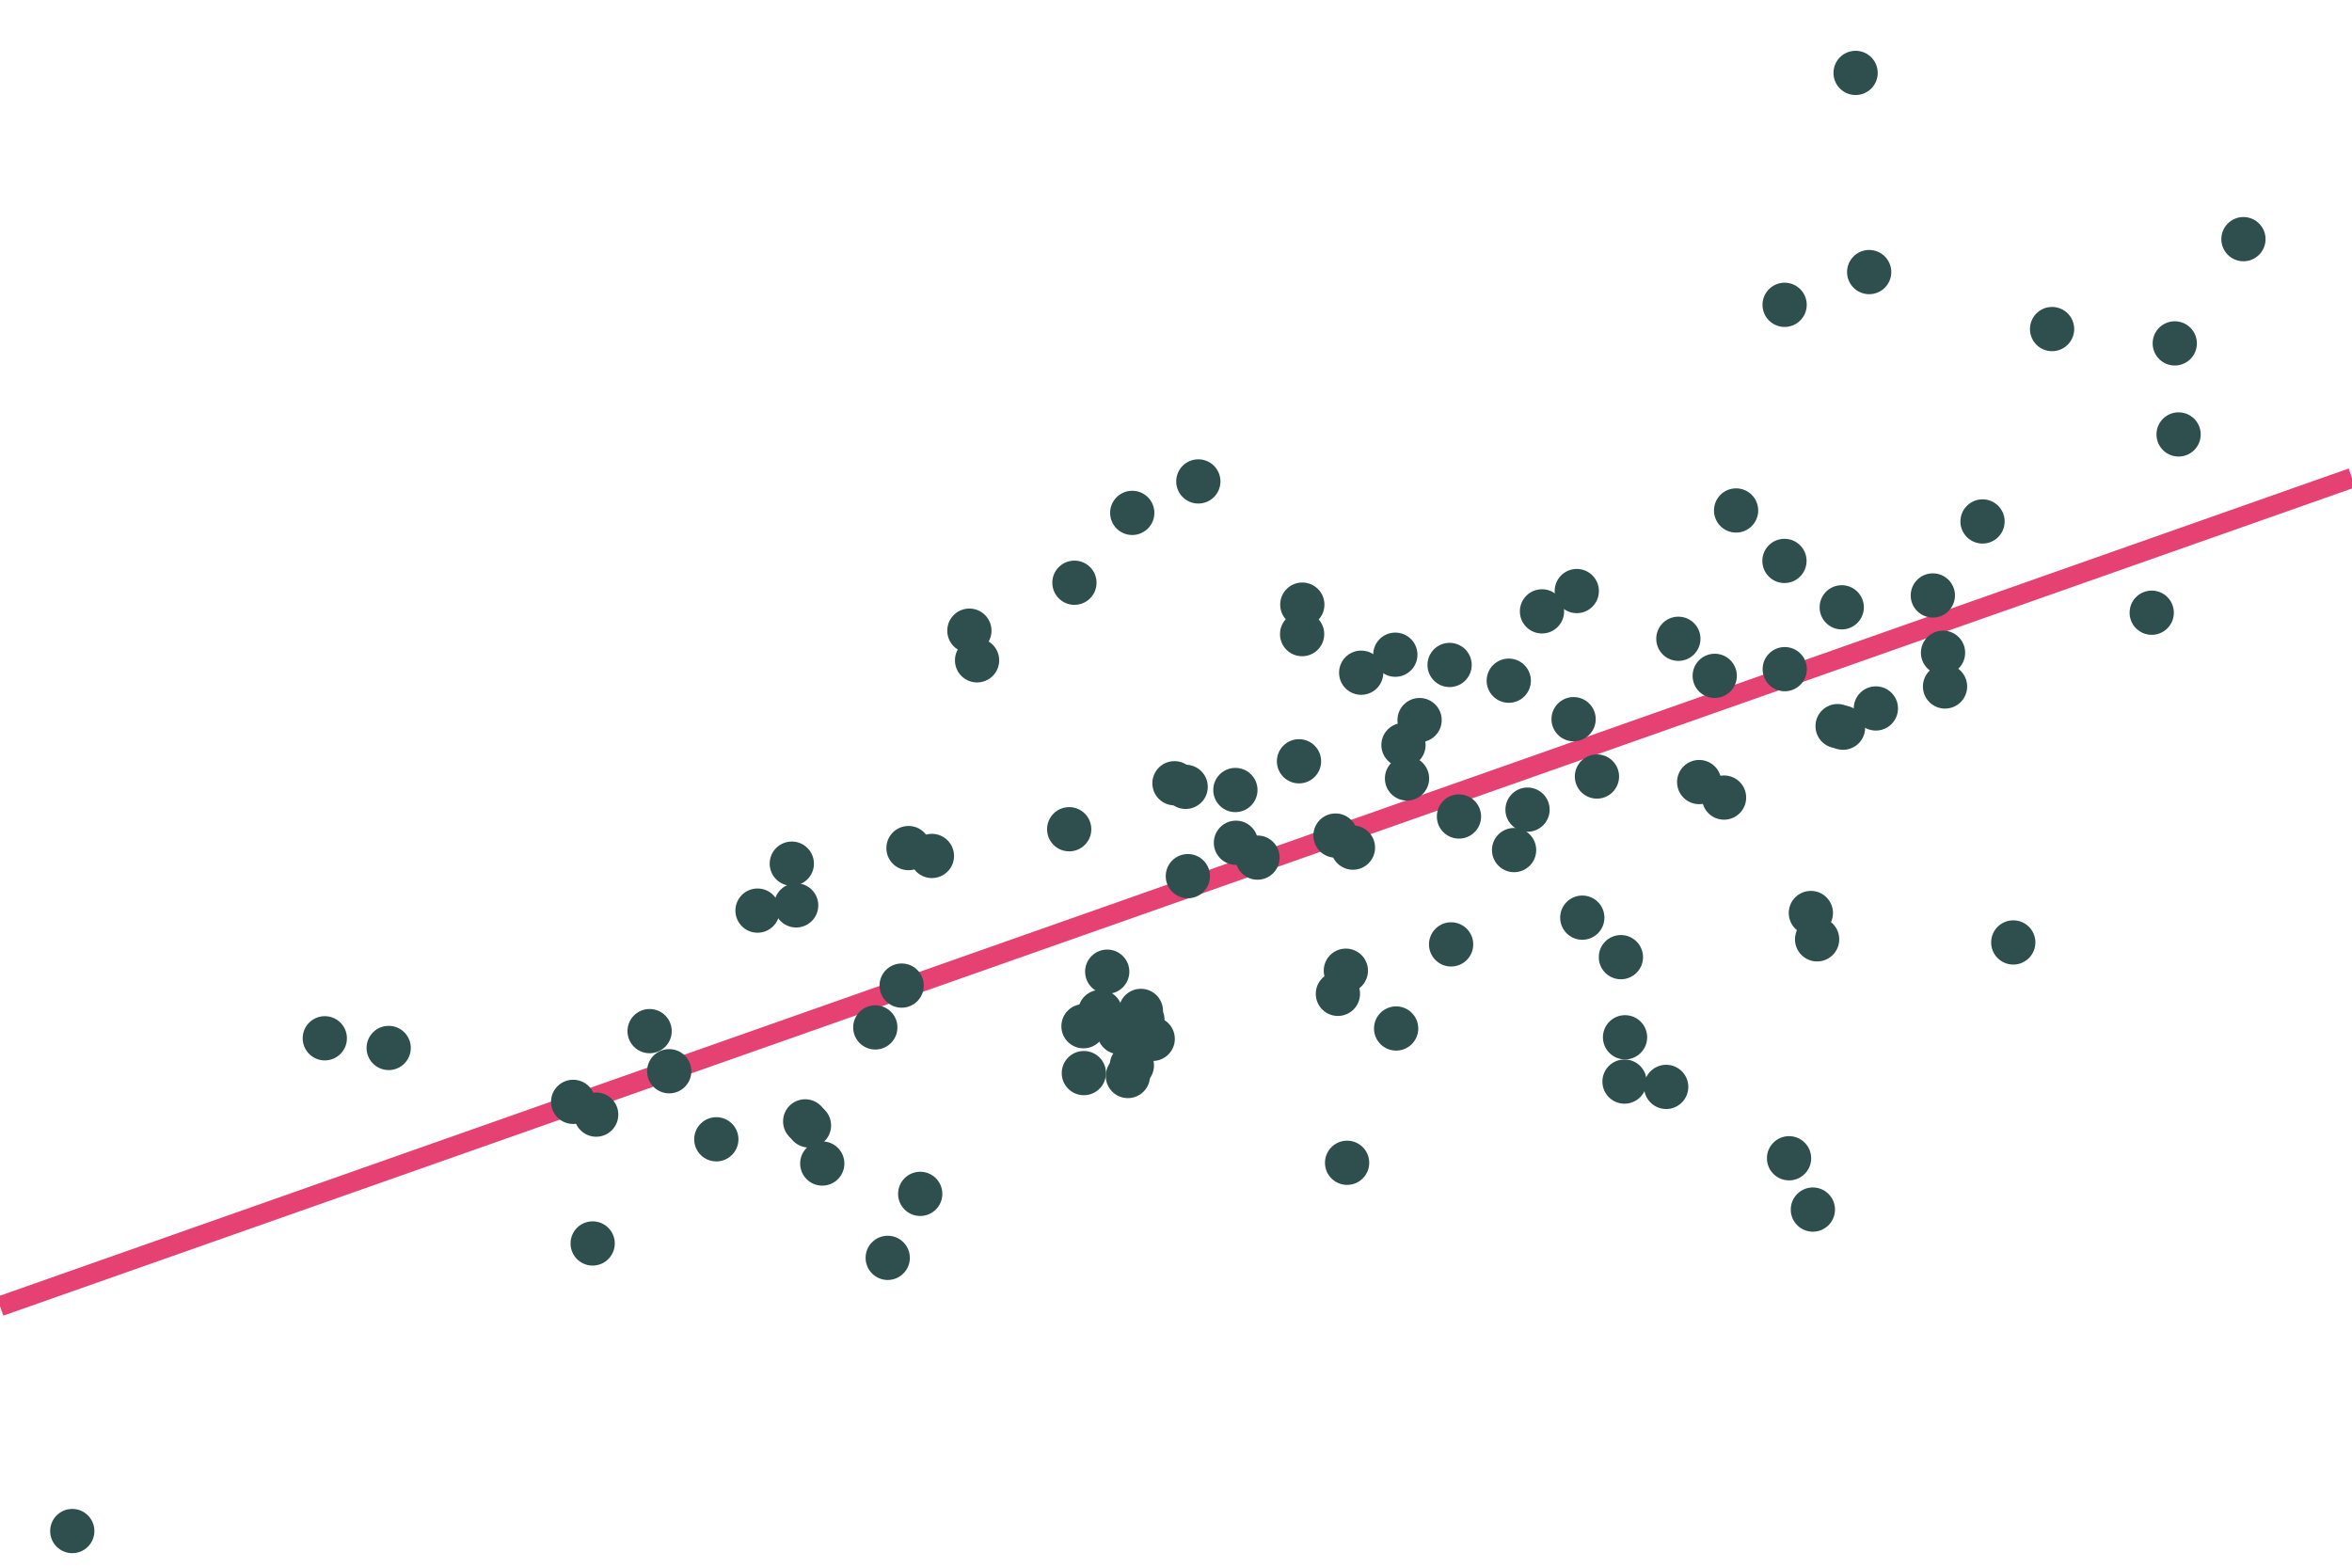 <?xml version="1.0" encoding="UTF-8"?>
<svg xmlns="http://www.w3.org/2000/svg" xmlns:xlink="http://www.w3.org/1999/xlink" width="756pt" height="504pt" viewBox="0 0 756 504" version="1.1">
<g id="surface14">
<rect x="0" y="0" width="756" height="504" style="fill:rgb(100%,100%,100%);fill-opacity:1;stroke:none;"/>
<path style="fill:none;stroke-width:6.402;stroke-linecap:butt;stroke-linejoin:round;stroke:rgb(90.196%,25.49%,45.098%);stroke-opacity:1;stroke-miterlimit:10;" d="M 0 419.949 L 756 153.648 "/>
<path style="fill-rule:nonzero;fill:rgb(18.431%,30.98%,30.98%);fill-opacity:1;stroke-width:0.709;stroke-linecap:round;stroke-linejoin:round;stroke:rgb(18.431%,30.98%,30.98%);stroke-opacity:1;stroke-miterlimit:10;" d="M 607.562 87.469 C 607.562 91.199 604.539 94.227 600.805 94.227 C 597.074 94.227 594.051 91.199 594.051 87.469 C 594.051 83.738 597.074 80.711 600.805 80.711 C 604.539 80.711 607.562 83.738 607.562 87.469 "/>
<path style="fill-rule:nonzero;fill:rgb(18.431%,30.98%,30.98%);fill-opacity:1;stroke-width:0.709;stroke-linecap:round;stroke-linejoin:round;stroke:rgb(18.431%,30.98%,30.98%);stroke-opacity:1;stroke-miterlimit:10;" d="M 609.715 227.762 C 609.715 231.492 606.688 234.52 602.957 234.52 C 599.227 234.52 596.203 231.492 596.203 227.762 C 596.203 224.031 599.227 221.008 602.957 221.008 C 606.688 221.008 609.715 224.031 609.715 227.762 "/>
<path style="fill-rule:nonzero;fill:rgb(18.431%,30.98%,30.98%);fill-opacity:1;stroke-width:0.709;stroke-linecap:round;stroke-linejoin:round;stroke:rgb(18.431%,30.98%,30.98%);stroke-opacity:1;stroke-miterlimit:10;" d="M 197.254 399.762 C 197.254 403.492 194.227 406.52 190.496 406.52 C 186.766 406.52 183.742 403.492 183.742 399.762 C 183.742 396.031 186.766 393.004 190.496 393.004 C 194.227 393.004 197.254 396.031 197.254 399.762 "/>
<path style="fill-rule:nonzero;fill:rgb(18.431%,30.98%,30.98%);fill-opacity:1;stroke-width:0.709;stroke-linecap:round;stroke-linejoin:round;stroke:rgb(18.431%,30.98%,30.98%);stroke-opacity:1;stroke-miterlimit:10;" d="M 425.355 194.383 C 425.355 198.113 422.332 201.141 418.598 201.141 C 414.867 201.141 411.844 198.113 411.844 194.383 C 411.844 190.652 414.867 187.629 418.598 187.629 C 422.332 187.629 425.355 190.652 425.355 194.383 "/>
<path style="fill-rule:nonzero;fill:rgb(18.431%,30.98%,30.98%);fill-opacity:1;stroke-width:0.709;stroke-linecap:round;stroke-linejoin:round;stroke:rgb(18.431%,30.98%,30.98%);stroke-opacity:1;stroke-miterlimit:10;" d="M 366.523 331.809 C 366.523 335.539 363.5 338.566 359.766 338.566 C 356.035 338.566 353.012 335.539 353.012 331.809 C 353.012 328.078 356.035 325.051 359.766 325.051 C 363.5 325.051 366.523 328.078 366.523 331.809 "/>
<path style="fill-rule:nonzero;fill:rgb(18.431%,30.98%,30.98%);fill-opacity:1;stroke-width:0.709;stroke-linecap:round;stroke-linejoin:round;stroke:rgb(18.431%,30.98%,30.98%);stroke-opacity:1;stroke-miterlimit:10;" d="M 404.023 270.941 C 404.023 274.672 400.996 277.699 397.266 277.699 C 393.535 277.699 390.512 274.672 390.512 270.941 C 390.512 267.211 393.535 264.184 397.266 264.184 C 400.996 264.184 404.023 267.211 404.023 270.941 "/>
<path style="fill-rule:nonzero;fill:rgb(18.431%,30.98%,30.98%);fill-opacity:1;stroke-width:0.709;stroke-linecap:round;stroke-linejoin:round;stroke:rgb(18.431%,30.98%,30.98%);stroke-opacity:1;stroke-miterlimit:10;" d="M 491.715 218.84 C 491.715 222.57 488.691 225.594 484.961 225.594 C 481.23 225.594 478.203 222.57 478.203 218.84 C 478.203 215.105 481.23 212.082 484.961 212.082 C 488.691 212.082 491.715 215.105 491.715 218.84 "/>
<path style="fill-rule:nonzero;fill:rgb(18.431%,30.98%,30.98%);fill-opacity:1;stroke-width:0.709;stroke-linecap:round;stroke-linejoin:round;stroke:rgb(18.431%,30.98%,30.98%);stroke-opacity:1;stroke-miterlimit:10;" d="M 527.762 307.719 C 527.762 311.449 524.738 314.473 521.008 314.473 C 517.273 314.473 514.25 311.449 514.25 307.719 C 514.25 303.984 517.273 300.961 521.008 300.961 C 524.738 300.961 527.762 303.984 527.762 307.719 "/>
<path style="fill-rule:nonzero;fill:rgb(18.431%,30.98%,30.98%);fill-opacity:1;stroke-width:0.709;stroke-linecap:round;stroke-linejoin:round;stroke:rgb(18.431%,30.98%,30.98%);stroke-opacity:1;stroke-miterlimit:10;" d="M 472.695 213.777 C 472.695 217.512 469.672 220.535 465.938 220.535 C 462.207 220.535 459.184 217.512 459.184 213.777 C 459.184 210.047 462.207 207.023 465.938 207.023 C 469.672 207.023 472.695 210.047 472.695 213.777 "/>
<path style="fill-rule:nonzero;fill:rgb(18.431%,30.98%,30.98%);fill-opacity:1;stroke-width:0.709;stroke-linecap:round;stroke-linejoin:round;stroke:rgb(18.431%,30.98%,30.98%);stroke-opacity:1;stroke-miterlimit:10;" d="M 355.137 344.992 C 355.137 348.723 352.113 351.75 348.383 351.75 C 344.652 351.75 341.625 348.723 341.625 344.992 C 341.625 341.262 344.652 338.238 348.383 338.238 C 352.113 338.238 355.137 341.262 355.137 344.992 "/>
<path style="fill-rule:nonzero;fill:rgb(18.431%,30.98%,30.98%);fill-opacity:1;stroke-width:0.709;stroke-linecap:round;stroke-linejoin:round;stroke:rgb(18.431%,30.98%,30.98%);stroke-opacity:1;stroke-miterlimit:10;" d="M 644 167.645 C 644 171.375 640.977 174.398 637.246 174.398 C 633.516 174.398 630.488 171.375 630.488 167.645 C 630.488 163.91 633.516 160.887 637.246 160.887 C 640.977 160.887 644 163.91 644 167.645 "/>
<path style="fill-rule:nonzero;fill:rgb(18.431%,30.98%,30.98%);fill-opacity:1;stroke-width:0.709;stroke-linecap:round;stroke-linejoin:round;stroke:rgb(18.431%,30.98%,30.98%);stroke-opacity:1;stroke-miterlimit:10;" d="M 631.945 220.703 C 631.945 224.434 628.922 227.457 625.191 227.457 C 621.457 227.457 618.434 224.434 618.434 220.703 C 618.434 216.969 621.457 213.945 625.191 213.945 C 628.922 213.945 631.945 216.969 631.945 220.703 "/>
<path style="fill-rule:nonzero;fill:rgb(18.431%,30.98%,30.98%);fill-opacity:1;stroke-width:0.709;stroke-linecap:round;stroke-linejoin:round;stroke:rgb(18.431%,30.98%,30.98%);stroke-opacity:1;stroke-miterlimit:10;" d="M 410.949 275.711 C 410.949 279.445 407.922 282.469 404.191 282.469 C 400.461 282.469 397.434 279.445 397.434 275.711 C 397.434 271.98 400.461 268.957 404.191 268.957 C 407.922 268.957 410.949 271.98 410.949 275.711 "/>
<path style="fill-rule:nonzero;fill:rgb(18.431%,30.98%,30.98%);fill-opacity:1;stroke-width:0.709;stroke-linecap:round;stroke-linejoin:round;stroke:rgb(18.431%,30.98%,30.98%);stroke-opacity:1;stroke-miterlimit:10;" d="M 727.863 76.883 C 727.863 80.613 724.836 83.641 721.105 83.641 C 717.375 83.641 714.352 80.613 714.352 76.883 C 714.352 73.152 717.375 70.129 721.105 70.129 C 724.836 70.129 727.863 73.152 727.863 76.883 "/>
<path style="fill-rule:nonzero;fill:rgb(18.431%,30.98%,30.98%);fill-opacity:1;stroke-width:0.709;stroke-linecap:round;stroke-linejoin:round;stroke:rgb(18.431%,30.98%,30.98%);stroke-opacity:1;stroke-miterlimit:10;" d="M 111.156 333.801 C 111.156 337.535 108.133 340.559 104.398 340.559 C 100.668 340.559 97.645 337.535 97.645 333.801 C 97.645 330.07 100.668 327.047 104.398 327.047 C 108.133 327.047 111.156 330.07 111.156 333.801 "/>
<path style="fill-rule:nonzero;fill:rgb(18.431%,30.98%,30.98%);fill-opacity:1;stroke-width:0.709;stroke-linecap:round;stroke-linejoin:round;stroke:rgb(18.431%,30.98%,30.98%);stroke-opacity:1;stroke-miterlimit:10;" d="M 520.059 249.645 C 520.059 253.375 517.035 256.398 513.305 256.398 C 509.57 256.398 506.547 253.375 506.547 249.645 C 506.547 245.914 509.57 242.887 513.305 242.887 C 517.035 242.887 520.059 245.914 520.059 249.645 "/>
<path style="fill-rule:nonzero;fill:rgb(18.431%,30.98%,30.98%);fill-opacity:1;stroke-width:0.709;stroke-linecap:round;stroke-linejoin:round;stroke:rgb(18.431%,30.98%,30.98%);stroke-opacity:1;stroke-miterlimit:10;" d="M 455.254 210.484 C 455.254 214.215 452.227 217.238 448.496 217.238 C 444.766 217.238 441.742 214.215 441.742 210.484 C 441.742 206.75 444.766 203.727 448.496 203.727 C 452.227 203.727 455.254 206.75 455.254 210.484 "/>
<path style="fill-rule:nonzero;fill:rgb(18.431%,30.98%,30.98%);fill-opacity:1;stroke-width:0.709;stroke-linecap:round;stroke-linejoin:round;stroke:rgb(18.431%,30.98%,30.98%);stroke-opacity:1;stroke-miterlimit:10;" d="M 262.668 291.074 C 262.668 294.805 259.641 297.828 255.91 297.828 C 252.18 297.828 249.156 294.805 249.156 291.074 C 249.156 287.34 252.18 284.316 255.91 284.316 C 259.641 284.316 262.668 287.34 262.668 291.074 "/>
<path style="fill-rule:nonzero;fill:rgb(18.431%,30.98%,30.98%);fill-opacity:1;stroke-width:0.709;stroke-linecap:round;stroke-linejoin:round;stroke:rgb(18.431%,30.98%,30.98%);stroke-opacity:1;stroke-miterlimit:10;" d="M 599.156 233.949 C 599.156 237.68 596.133 240.703 592.398 240.703 C 588.668 240.703 585.645 237.68 585.645 233.949 C 585.645 230.219 588.668 227.191 592.398 227.191 C 596.133 227.191 599.156 230.219 599.156 233.949 "/>
<path style="fill-rule:nonzero;fill:rgb(18.431%,30.98%,30.98%);fill-opacity:1;stroke-width:0.709;stroke-linecap:round;stroke-linejoin:round;stroke:rgb(18.431%,30.98%,30.98%);stroke-opacity:1;stroke-miterlimit:10;" d="M 266.785 361.824 C 266.785 365.559 263.762 368.582 260.031 368.582 C 256.301 368.582 253.273 365.559 253.273 361.824 C 253.273 358.094 256.301 355.07 260.031 355.07 C 263.762 355.07 266.785 358.094 266.785 361.824 "/>
<path style="fill-rule:nonzero;fill:rgb(18.431%,30.98%,30.98%);fill-opacity:1;stroke-width:0.709;stroke-linecap:round;stroke-linejoin:round;stroke:rgb(18.431%,30.98%,30.98%);stroke-opacity:1;stroke-miterlimit:10;" d="M 387.863 252.969 C 387.863 256.699 384.836 259.723 381.105 259.723 C 377.375 259.723 374.352 256.699 374.352 252.969 C 374.352 249.234 377.375 246.211 381.105 246.211 C 384.836 246.211 387.863 249.234 387.863 252.969 "/>
<path style="fill-rule:nonzero;fill:rgb(18.431%,30.98%,30.98%);fill-opacity:1;stroke-width:0.709;stroke-linecap:round;stroke-linejoin:round;stroke:rgb(18.431%,30.98%,30.98%);stroke-opacity:1;stroke-miterlimit:10;" d="M 705.789 110.398 C 705.789 114.129 702.766 117.152 699.035 117.152 C 695.301 117.152 692.277 114.129 692.277 110.398 C 692.277 106.664 695.301 103.641 699.035 103.641 C 702.766 103.641 705.789 106.664 705.789 110.398 "/>
<path style="fill-rule:nonzero;fill:rgb(18.431%,30.98%,30.98%);fill-opacity:1;stroke-width:0.709;stroke-linecap:round;stroke-linejoin:round;stroke:rgb(18.431%,30.98%,30.98%);stroke-opacity:1;stroke-miterlimit:10;" d="M 237.004 366.277 C 237.004 370.008 233.977 373.031 230.246 373.031 C 226.516 373.031 223.488 370.008 223.488 366.277 C 223.488 362.543 226.516 359.52 230.246 359.52 C 233.977 359.52 237.004 362.543 237.004 366.277 "/>
<path style="fill-rule:nonzero;fill:rgb(18.431%,30.98%,30.98%);fill-opacity:1;stroke-width:0.709;stroke-linecap:round;stroke-linejoin:round;stroke:rgb(18.431%,30.98%,30.98%);stroke-opacity:1;stroke-miterlimit:10;" d="M 131.691 336.914 C 131.691 340.645 128.664 343.668 124.934 343.668 C 121.203 343.668 118.176 340.645 118.176 336.914 C 118.176 333.18 121.203 330.156 124.934 330.156 C 128.664 330.156 131.691 333.18 131.691 336.914 "/>
<path style="fill-rule:nonzero;fill:rgb(18.431%,30.98%,30.98%);fill-opacity:1;stroke-width:0.709;stroke-linecap:round;stroke-linejoin:round;stroke:rgb(18.431%,30.98%,30.98%);stroke-opacity:1;stroke-miterlimit:10;" d="M 560.914 256.414 C 560.914 260.145 557.891 263.172 554.16 263.172 C 550.426 263.172 547.402 260.145 547.402 256.414 C 547.402 252.684 550.426 249.656 554.16 249.656 C 557.891 249.656 560.914 252.684 560.914 256.414 "/>
<path style="fill-rule:nonzero;fill:rgb(18.431%,30.98%,30.98%);fill-opacity:1;stroke-width:0.709;stroke-linecap:round;stroke-linejoin:round;stroke:rgb(18.431%,30.98%,30.98%);stroke-opacity:1;stroke-miterlimit:10;" d="M 588.82 293.527 C 588.82 297.258 585.797 300.285 582.066 300.285 C 578.336 300.285 575.309 297.258 575.309 293.527 C 575.309 289.797 578.336 286.77 582.066 286.77 C 585.797 286.77 588.82 289.797 588.82 293.527 "/>
<path style="fill-rule:nonzero;fill:rgb(18.431%,30.98%,30.98%);fill-opacity:1;stroke-width:0.709;stroke-linecap:round;stroke-linejoin:round;stroke:rgb(18.431%,30.98%,30.98%);stroke-opacity:1;stroke-miterlimit:10;" d="M 215.559 331.496 C 215.559 335.227 212.535 338.254 208.805 338.254 C 205.07 338.254 202.047 335.227 202.047 331.496 C 202.047 327.766 205.07 324.742 208.805 324.742 C 212.535 324.742 215.559 327.766 215.559 331.496 "/>
<path style="fill-rule:nonzero;fill:rgb(18.431%,30.98%,30.98%);fill-opacity:1;stroke-width:0.709;stroke-linecap:round;stroke-linejoin:round;stroke:rgb(18.431%,30.98%,30.98%);stroke-opacity:1;stroke-miterlimit:10;" d="M 384.266 251.812 C 384.266 255.543 381.238 258.566 377.508 258.566 C 373.777 258.566 370.754 255.543 370.754 251.812 C 370.754 248.082 373.777 245.055 377.508 245.055 C 381.238 245.055 384.266 248.082 384.266 251.812 "/>
<path style="fill-rule:nonzero;fill:rgb(18.431%,30.98%,30.98%);fill-opacity:1;stroke-width:0.709;stroke-linecap:round;stroke-linejoin:round;stroke:rgb(18.431%,30.98%,30.98%);stroke-opacity:1;stroke-miterlimit:10;" d="M 221.859 344.395 C 221.859 348.129 218.832 351.152 215.102 351.152 C 211.371 351.152 208.344 348.129 208.344 344.395 C 208.344 340.664 211.371 337.641 215.102 337.641 C 218.832 337.641 221.859 340.664 221.859 344.395 "/>
<path style="fill-rule:nonzero;fill:rgb(18.431%,30.98%,30.98%);fill-opacity:1;stroke-width:0.709;stroke-linecap:round;stroke-linejoin:round;stroke:rgb(18.431%,30.98%,30.98%);stroke-opacity:1;stroke-miterlimit:10;" d="M 590.828 301.992 C 590.828 305.723 587.801 308.746 584.07 308.746 C 580.34 308.746 577.312 305.723 577.312 301.992 C 577.312 298.258 580.34 295.234 584.07 295.234 C 587.801 295.234 590.828 298.258 590.828 301.992 "/>
<path style="fill-rule:nonzero;fill:rgb(18.431%,30.98%,30.98%);fill-opacity:1;stroke-width:0.709;stroke-linecap:round;stroke-linejoin:round;stroke:rgb(18.431%,30.98%,30.98%);stroke-opacity:1;stroke-miterlimit:10;" d="M 265.57 360.512 C 265.57 364.246 262.543 367.27 258.812 367.27 C 255.082 367.27 252.055 364.246 252.055 360.512 C 252.055 356.781 255.082 353.758 258.812 353.758 C 262.543 353.758 265.57 356.781 265.57 360.512 "/>
<path style="fill-rule:nonzero;fill:rgb(18.431%,30.98%,30.98%);fill-opacity:1;stroke-width:0.709;stroke-linecap:round;stroke-linejoin:round;stroke:rgb(18.431%,30.98%,30.98%);stroke-opacity:1;stroke-miterlimit:10;" d="M 459.012 250.27 C 459.012 254.004 455.988 257.027 452.258 257.027 C 448.527 257.027 445.5 254.004 445.5 250.27 C 445.5 246.539 448.527 243.516 452.258 243.516 C 455.988 243.516 459.012 246.539 459.012 250.27 "/>
<path style="fill-rule:nonzero;fill:rgb(18.431%,30.98%,30.98%);fill-opacity:1;stroke-width:0.709;stroke-linecap:round;stroke-linejoin:round;stroke:rgb(18.431%,30.98%,30.98%);stroke-opacity:1;stroke-miterlimit:10;" d="M 369.289 345.93 C 369.289 349.66 366.266 352.684 362.535 352.684 C 358.805 352.684 355.777 349.66 355.777 345.93 C 355.777 342.195 358.805 339.172 362.535 339.172 C 366.266 339.172 369.289 342.195 369.289 345.93 "/>
<path style="fill-rule:nonzero;fill:rgb(18.431%,30.98%,30.98%);fill-opacity:1;stroke-width:0.709;stroke-linecap:round;stroke-linejoin:round;stroke:rgb(18.431%,30.98%,30.98%);stroke-opacity:1;stroke-miterlimit:10;" d="M 552.918 251.426 C 552.918 255.156 549.891 258.184 546.16 258.184 C 542.43 258.184 539.406 255.156 539.406 251.426 C 539.406 247.695 542.43 244.672 546.16 244.672 C 549.891 244.672 552.918 247.695 552.918 251.426 "/>
<path style="fill-rule:nonzero;fill:rgb(18.431%,30.98%,30.98%);fill-opacity:1;stroke-width:0.709;stroke-linecap:round;stroke-linejoin:round;stroke:rgb(18.431%,30.98%,30.98%);stroke-opacity:1;stroke-miterlimit:10;" d="M 373.473 325 C 373.473 328.73 370.445 331.754 366.715 331.754 C 362.984 331.754 359.961 328.73 359.961 325 C 359.961 321.266 362.984 318.242 366.715 318.242 C 370.445 318.242 373.473 321.266 373.473 325 "/>
<path style="fill-rule:nonzero;fill:rgb(18.431%,30.98%,30.98%);fill-opacity:1;stroke-width:0.709;stroke-linecap:round;stroke-linejoin:round;stroke:rgb(18.431%,30.98%,30.98%);stroke-opacity:1;stroke-miterlimit:10;" d="M 529.094 333.48 C 529.094 337.211 526.066 340.238 522.336 340.238 C 518.605 340.238 515.578 337.211 515.578 333.48 C 515.578 329.75 518.605 326.723 522.336 326.723 C 526.066 326.723 529.094 329.75 529.094 333.48 "/>
<path style="fill-rule:nonzero;fill:rgb(18.431%,30.98%,30.98%);fill-opacity:1;stroke-width:0.709;stroke-linecap:round;stroke-linejoin:round;stroke:rgb(18.431%,30.98%,30.98%);stroke-opacity:1;stroke-miterlimit:10;" d="M 302.539 383.816 C 302.539 387.551 299.516 390.574 295.785 390.574 C 292.055 390.574 289.027 387.551 289.027 383.816 C 289.027 380.086 292.055 377.062 295.785 377.062 C 299.516 377.062 302.539 380.086 302.539 383.816 "/>
<path style="fill-rule:nonzero;fill:rgb(18.431%,30.98%,30.98%);fill-opacity:1;stroke-width:0.709;stroke-linecap:round;stroke-linejoin:round;stroke:rgb(18.431%,30.98%,30.98%);stroke-opacity:1;stroke-miterlimit:10;" d="M 271.055 374.062 C 271.055 377.797 268.031 380.82 264.301 380.82 C 260.57 380.82 257.543 377.797 257.543 374.062 C 257.543 370.332 260.57 367.309 264.301 367.309 C 268.031 367.309 271.055 370.332 271.055 374.062 "/>
<path style="fill-rule:nonzero;fill:rgb(18.431%,30.98%,30.98%);fill-opacity:1;stroke-width:0.709;stroke-linecap:round;stroke-linejoin:round;stroke:rgb(18.431%,30.98%,30.98%);stroke-opacity:1;stroke-miterlimit:10;" d="M 288.102 330.305 C 288.102 334.039 285.074 337.062 281.344 337.062 C 277.613 337.062 274.586 334.039 274.586 330.305 C 274.586 326.574 277.613 323.551 281.344 323.551 C 285.074 323.551 288.102 326.574 288.102 330.305 "/>
<path style="fill-rule:nonzero;fill:rgb(18.431%,30.98%,30.98%);fill-opacity:1;stroke-width:0.709;stroke-linecap:round;stroke-linejoin:round;stroke:rgb(18.431%,30.98%,30.98%);stroke-opacity:1;stroke-miterlimit:10;" d="M 403.844 253.98 C 403.844 257.711 400.82 260.738 397.09 260.738 C 393.359 260.738 390.332 257.711 390.332 253.98 C 390.332 250.25 393.359 247.223 397.09 247.223 C 400.82 247.223 403.844 250.25 403.844 253.98 "/>
<path style="fill-rule:nonzero;fill:rgb(18.431%,30.98%,30.98%);fill-opacity:1;stroke-width:0.709;stroke-linecap:round;stroke-linejoin:round;stroke:rgb(18.431%,30.98%,30.98%);stroke-opacity:1;stroke-miterlimit:10;" d="M 628.027 191.434 C 628.027 195.164 625.004 198.191 621.27 198.191 C 617.539 198.191 614.516 195.164 614.516 191.434 C 614.516 187.703 617.539 184.68 621.27 184.68 C 625.004 184.68 628.027 187.703 628.027 191.434 "/>
<path style="fill-rule:nonzero;fill:rgb(18.431%,30.98%,30.98%);fill-opacity:1;stroke-width:0.709;stroke-linecap:round;stroke-linejoin:round;stroke:rgb(18.431%,30.98%,30.98%);stroke-opacity:1;stroke-miterlimit:10;" d="M 475.711 262.492 C 475.711 266.227 472.688 269.25 468.957 269.25 C 465.223 269.25 462.199 266.227 462.199 262.492 C 462.199 258.762 465.223 255.738 468.957 255.738 C 472.688 255.738 475.711 258.762 475.711 262.492 "/>
<path style="fill-rule:nonzero;fill:rgb(18.431%,30.98%,30.98%);fill-opacity:1;stroke-width:0.709;stroke-linecap:round;stroke-linejoin:round;stroke:rgb(18.431%,30.98%,30.98%);stroke-opacity:1;stroke-miterlimit:10;" d="M 589.465 388.871 C 589.465 392.602 586.438 395.629 582.707 395.629 C 578.977 395.629 575.953 392.602 575.953 388.871 C 575.953 385.141 578.977 382.113 582.707 382.113 C 586.438 382.113 589.465 385.141 589.465 388.871 "/>
<path style="fill-rule:nonzero;fill:rgb(18.431%,30.98%,30.98%);fill-opacity:1;stroke-width:0.709;stroke-linecap:round;stroke-linejoin:round;stroke:rgb(18.431%,30.98%,30.98%);stroke-opacity:1;stroke-miterlimit:10;" d="M 362.648 312.387 C 362.648 316.117 359.625 319.141 355.891 319.141 C 352.16 319.141 349.137 316.117 349.137 312.387 C 349.137 308.656 352.16 305.629 355.891 305.629 C 359.625 305.629 362.648 308.656 362.648 312.387 "/>
<path style="fill-rule:nonzero;fill:rgb(18.431%,30.98%,30.98%);fill-opacity:1;stroke-width:0.709;stroke-linecap:round;stroke-linejoin:round;stroke:rgb(18.431%,30.98%,30.98%);stroke-opacity:1;stroke-miterlimit:10;" d="M 581.809 372.375 C 581.809 376.105 578.785 379.133 575.055 379.133 C 571.32 379.133 568.297 376.105 568.297 372.375 C 568.297 368.645 571.32 365.617 575.055 365.617 C 578.785 365.617 581.809 368.645 581.809 372.375 "/>
<path style="fill-rule:nonzero;fill:rgb(18.431%,30.98%,30.98%);fill-opacity:1;stroke-width:0.709;stroke-linecap:round;stroke-linejoin:round;stroke:rgb(18.431%,30.98%,30.98%);stroke-opacity:1;stroke-miterlimit:10;" d="M 603.199 23.438 C 603.199 27.172 600.176 30.195 596.445 30.195 C 592.715 30.195 589.688 27.172 589.688 23.438 C 589.688 19.707 592.715 16.684 596.445 16.684 C 600.176 16.684 603.199 19.707 603.199 23.438 "/>
<path style="fill-rule:nonzero;fill:rgb(18.431%,30.98%,30.98%);fill-opacity:1;stroke-width:0.709;stroke-linecap:round;stroke-linejoin:round;stroke:rgb(18.431%,30.98%,30.98%);stroke-opacity:1;stroke-miterlimit:10;" d="M 698.383 196.984 C 698.383 200.715 695.355 203.738 691.625 203.738 C 687.895 203.738 684.867 200.715 684.867 196.984 C 684.867 193.25 687.895 190.227 691.625 190.227 C 695.355 190.227 698.383 193.25 698.383 196.984 "/>
<path style="fill-rule:nonzero;fill:rgb(18.431%,30.98%,30.98%);fill-opacity:1;stroke-width:0.709;stroke-linecap:round;stroke-linejoin:round;stroke:rgb(18.431%,30.98%,30.98%);stroke-opacity:1;stroke-miterlimit:10;" d="M 707.02 139.672 C 707.02 143.402 703.992 146.426 700.262 146.426 C 696.531 146.426 693.508 143.402 693.508 139.672 C 693.508 135.938 696.531 132.914 700.262 132.914 C 703.992 132.914 707.02 135.938 707.02 139.672 "/>
<path style="fill-rule:nonzero;fill:rgb(18.431%,30.98%,30.98%);fill-opacity:1;stroke-width:0.709;stroke-linecap:round;stroke-linejoin:round;stroke:rgb(18.431%,30.98%,30.98%);stroke-opacity:1;stroke-miterlimit:10;" d="M 261.266 277.66 C 261.266 281.391 258.242 284.414 254.512 284.414 C 250.777 284.414 247.754 281.391 247.754 277.66 C 247.754 273.93 250.777 270.902 254.512 270.902 C 258.242 270.902 261.266 273.93 261.266 277.66 "/>
<path style="fill-rule:nonzero;fill:rgb(18.431%,30.98%,30.98%);fill-opacity:1;stroke-width:0.709;stroke-linecap:round;stroke-linejoin:round;stroke:rgb(18.431%,30.98%,30.98%);stroke-opacity:1;stroke-miterlimit:10;" d="M 436.023 268.625 C 436.023 272.359 432.996 275.383 429.266 275.383 C 425.535 275.383 422.512 272.359 422.512 268.625 C 422.512 264.895 425.535 261.871 429.266 261.871 C 432.996 261.871 436.023 264.895 436.023 268.625 "/>
<path style="fill-rule:nonzero;fill:rgb(18.431%,30.98%,30.98%);fill-opacity:1;stroke-width:0.709;stroke-linecap:round;stroke-linejoin:round;stroke:rgb(18.431%,30.98%,30.98%);stroke-opacity:1;stroke-miterlimit:10;" d="M 463.051 231.504 C 463.051 235.234 460.023 238.258 456.293 238.258 C 452.562 238.258 449.535 235.234 449.535 231.504 C 449.535 227.773 452.562 224.746 456.293 224.746 C 460.023 224.746 463.051 227.773 463.051 231.504 "/>
<path style="fill-rule:nonzero;fill:rgb(18.431%,30.98%,30.98%);fill-opacity:1;stroke-width:0.709;stroke-linecap:round;stroke-linejoin:round;stroke:rgb(18.431%,30.98%,30.98%);stroke-opacity:1;stroke-miterlimit:10;" d="M 370.691 164.891 C 370.691 168.621 367.664 171.648 363.934 171.648 C 360.203 171.648 357.18 168.621 357.18 164.891 C 357.18 161.16 360.203 158.133 363.934 158.133 C 367.664 158.133 370.691 161.16 370.691 164.891 "/>
<path style="fill-rule:nonzero;fill:rgb(18.431%,30.98%,30.98%);fill-opacity:1;stroke-width:0.709;stroke-linecap:round;stroke-linejoin:round;stroke:rgb(18.431%,30.98%,30.98%);stroke-opacity:1;stroke-miterlimit:10;" d="M 370.57 342.531 C 370.57 346.262 367.547 349.289 363.812 349.289 C 360.082 349.289 357.059 346.262 357.059 342.531 C 357.059 338.801 360.082 335.777 363.812 335.777 C 367.547 335.777 370.57 338.801 370.57 342.531 "/>
<path style="fill-rule:nonzero;fill:rgb(18.431%,30.98%,30.98%);fill-opacity:1;stroke-width:0.709;stroke-linecap:round;stroke-linejoin:round;stroke:rgb(18.431%,30.98%,30.98%);stroke-opacity:1;stroke-miterlimit:10;" d="M 564.785 164.113 C 564.785 167.844 561.758 170.867 558.027 170.867 C 554.297 170.867 551.273 167.844 551.273 164.113 C 551.273 160.383 554.297 157.355 558.027 157.355 C 561.758 157.355 564.785 160.383 564.785 164.113 "/>
<path style="fill-rule:nonzero;fill:rgb(18.431%,30.98%,30.98%);fill-opacity:1;stroke-width:0.709;stroke-linecap:round;stroke-linejoin:round;stroke:rgb(18.431%,30.98%,30.98%);stroke-opacity:1;stroke-miterlimit:10;" d="M 653.879 302.988 C 653.879 306.723 650.855 309.746 647.125 309.746 C 643.391 309.746 640.367 306.723 640.367 302.988 C 640.367 299.258 643.391 296.234 647.125 296.234 C 650.855 296.234 653.879 299.258 653.879 302.988 "/>
<path style="fill-rule:nonzero;fill:rgb(18.431%,30.98%,30.98%);fill-opacity:1;stroke-width:0.709;stroke-linecap:round;stroke-linejoin:round;stroke:rgb(18.431%,30.98%,30.98%);stroke-opacity:1;stroke-miterlimit:10;" d="M 388.566 281.676 C 388.566 285.406 385.543 288.434 381.812 288.434 C 378.078 288.434 375.055 285.406 375.055 281.676 C 375.055 277.945 378.078 274.918 381.812 274.918 C 385.543 274.918 388.566 277.945 388.566 281.676 "/>
<path style="fill-rule:nonzero;fill:rgb(18.431%,30.98%,30.98%);fill-opacity:1;stroke-width:0.709;stroke-linecap:round;stroke-linejoin:round;stroke:rgb(18.431%,30.98%,30.98%);stroke-opacity:1;stroke-miterlimit:10;" d="M 320.812 212.293 C 320.812 216.023 317.785 219.047 314.055 219.047 C 310.324 219.047 307.301 216.023 307.301 212.293 C 307.301 208.559 310.324 205.535 314.055 205.535 C 317.785 205.535 320.812 208.559 320.812 212.293 "/>
<path style="fill-rule:nonzero;fill:rgb(18.431%,30.98%,30.98%);fill-opacity:1;stroke-width:0.709;stroke-linecap:round;stroke-linejoin:round;stroke:rgb(18.431%,30.98%,30.98%);stroke-opacity:1;stroke-miterlimit:10;" d="M 513.578 190.016 C 513.578 193.75 510.555 196.773 506.824 196.773 C 503.09 196.773 500.066 193.75 500.066 190.016 C 500.066 186.285 503.09 183.262 506.824 183.262 C 510.555 183.262 513.578 186.285 513.578 190.016 "/>
<path style="fill-rule:nonzero;fill:rgb(18.431%,30.98%,30.98%);fill-opacity:1;stroke-width:0.709;stroke-linecap:round;stroke-linejoin:round;stroke:rgb(18.431%,30.98%,30.98%);stroke-opacity:1;stroke-miterlimit:10;" d="M 424.293 244.75 C 424.293 248.48 421.27 251.504 417.539 251.504 C 413.809 251.504 410.781 248.48 410.781 244.75 C 410.781 241.02 413.809 237.992 417.539 237.992 C 421.27 237.992 424.293 241.02 424.293 244.75 "/>
<path style="fill-rule:nonzero;fill:rgb(18.431%,30.98%,30.98%);fill-opacity:1;stroke-width:0.709;stroke-linecap:round;stroke-linejoin:round;stroke:rgb(18.431%,30.98%,30.98%);stroke-opacity:1;stroke-miterlimit:10;" d="M 298.77 272.656 C 298.77 276.387 295.746 279.41 292.016 279.41 C 288.281 279.41 285.258 276.387 285.258 272.656 C 285.258 268.926 288.281 265.898 292.016 265.898 C 295.746 265.898 298.77 268.926 298.77 272.656 "/>
<path style="fill-rule:nonzero;fill:rgb(18.431%,30.98%,30.98%);fill-opacity:1;stroke-width:0.709;stroke-linecap:round;stroke-linejoin:round;stroke:rgb(18.431%,30.98%,30.98%);stroke-opacity:1;stroke-miterlimit:10;" d="M 391.934 154.773 C 391.934 158.504 388.91 161.531 385.176 161.531 C 381.445 161.531 378.422 158.504 378.422 154.773 C 378.422 151.043 381.445 148.02 385.176 148.02 C 388.91 148.02 391.934 151.043 391.934 154.773 "/>
<path style="fill-rule:nonzero;fill:rgb(18.431%,30.98%,30.98%);fill-opacity:1;stroke-width:0.709;stroke-linecap:round;stroke-linejoin:round;stroke:rgb(18.431%,30.98%,30.98%);stroke-opacity:1;stroke-miterlimit:10;" d="M 515.352 295.02 C 515.352 298.75 512.328 301.777 508.594 301.777 C 504.863 301.777 501.84 298.75 501.84 295.02 C 501.84 291.289 504.863 288.262 508.594 288.262 C 512.328 288.262 515.352 291.289 515.352 295.02 "/>
<path style="fill-rule:nonzero;fill:rgb(18.431%,30.98%,30.98%);fill-opacity:1;stroke-width:0.709;stroke-linecap:round;stroke-linejoin:round;stroke:rgb(18.431%,30.98%,30.98%);stroke-opacity:1;stroke-miterlimit:10;" d="M 455.512 330.652 C 455.512 334.383 452.488 337.406 448.758 337.406 C 445.023 337.406 442 334.383 442 330.652 C 442 326.922 445.023 323.895 448.758 323.895 C 452.488 323.895 455.512 326.922 455.512 330.652 "/>
<path style="fill-rule:nonzero;fill:rgb(18.431%,30.98%,30.98%);fill-opacity:1;stroke-width:0.709;stroke-linecap:round;stroke-linejoin:round;stroke:rgb(18.431%,30.98%,30.98%);stroke-opacity:1;stroke-miterlimit:10;" d="M 306.301 275.18 C 306.301 278.914 303.273 281.938 299.543 281.938 C 295.812 281.938 292.785 278.914 292.785 275.18 C 292.785 271.449 295.812 268.426 299.543 268.426 C 303.273 268.426 306.301 271.449 306.301 275.18 "/>
<path style="fill-rule:nonzero;fill:rgb(18.431%,30.98%,30.98%);fill-opacity:1;stroke-width:0.709;stroke-linecap:round;stroke-linejoin:round;stroke:rgb(18.431%,30.98%,30.98%);stroke-opacity:1;stroke-miterlimit:10;" d="M 439.352 312.07 C 439.352 315.801 436.324 318.828 432.594 318.828 C 428.863 318.828 425.84 315.801 425.84 312.07 C 425.84 308.34 428.863 305.316 432.594 305.316 C 436.324 305.316 439.352 308.34 439.352 312.07 "/>
<path style="fill-rule:nonzero;fill:rgb(18.431%,30.98%,30.98%);fill-opacity:1;stroke-width:0.709;stroke-linecap:round;stroke-linejoin:round;stroke:rgb(18.431%,30.98%,30.98%);stroke-opacity:1;stroke-miterlimit:10;" d="M 493.426 273.289 C 493.426 277.023 490.402 280.047 486.672 280.047 C 482.938 280.047 479.914 277.023 479.914 273.289 C 479.914 269.559 482.938 266.535 486.672 266.535 C 490.402 266.535 493.426 269.559 493.426 273.289 "/>
<path style="fill-rule:nonzero;fill:rgb(18.431%,30.98%,30.98%);fill-opacity:1;stroke-width:0.709;stroke-linecap:round;stroke-linejoin:round;stroke:rgb(18.431%,30.98%,30.98%);stroke-opacity:1;stroke-miterlimit:10;" d="M 250.246 292.75 C 250.246 296.484 247.223 299.508 243.492 299.508 C 239.762 299.508 236.734 296.484 236.734 292.75 C 236.734 289.02 239.762 285.996 243.492 285.996 C 247.223 285.996 250.246 289.02 250.246 292.75 "/>
<path style="fill-rule:nonzero;fill:rgb(18.431%,30.98%,30.98%);fill-opacity:1;stroke-width:0.709;stroke-linecap:round;stroke-linejoin:round;stroke:rgb(18.431%,30.98%,30.98%);stroke-opacity:1;stroke-miterlimit:10;" d="M 502.395 196.551 C 502.395 200.281 499.371 203.305 495.637 203.305 C 491.906 203.305 488.883 200.281 488.883 196.551 C 488.883 192.82 491.906 189.793 495.637 189.793 C 499.371 189.793 502.395 192.82 502.395 196.551 "/>
<path style="fill-rule:nonzero;fill:rgb(18.431%,30.98%,30.98%);fill-opacity:1;stroke-width:0.709;stroke-linecap:round;stroke-linejoin:round;stroke:rgb(18.431%,30.98%,30.98%);stroke-opacity:1;stroke-miterlimit:10;" d="M 292.098 404.395 C 292.098 408.125 289.07 411.148 285.34 411.148 C 281.609 411.148 278.582 408.125 278.582 404.395 C 278.582 400.66 281.609 397.637 285.34 397.637 C 289.07 397.637 292.098 400.66 292.098 404.395 "/>
<path style="fill-rule:nonzero;fill:rgb(18.431%,30.98%,30.98%);fill-opacity:1;stroke-width:0.709;stroke-linecap:round;stroke-linejoin:round;stroke:rgb(18.431%,30.98%,30.98%);stroke-opacity:1;stroke-miterlimit:10;" d="M 473.184 303.617 C 473.184 307.348 470.156 310.375 466.426 310.375 C 462.695 310.375 459.672 307.348 459.672 303.617 C 459.672 299.887 462.695 296.859 466.426 296.859 C 470.156 296.859 473.184 299.887 473.184 303.617 "/>
<path style="fill-rule:nonzero;fill:rgb(18.431%,30.98%,30.98%);fill-opacity:1;stroke-width:0.709;stroke-linecap:round;stroke-linejoin:round;stroke:rgb(18.431%,30.98%,30.98%);stroke-opacity:1;stroke-miterlimit:10;" d="M 318.344 202.758 C 318.344 206.488 315.316 209.512 311.586 209.512 C 307.855 209.512 304.832 206.488 304.832 202.758 C 304.832 199.023 307.855 196 311.586 196 C 315.316 196 318.344 199.023 318.344 202.758 "/>
<path style="fill-rule:nonzero;fill:rgb(18.431%,30.98%,30.98%);fill-opacity:1;stroke-width:0.709;stroke-linecap:round;stroke-linejoin:round;stroke:rgb(18.431%,30.98%,30.98%);stroke-opacity:1;stroke-miterlimit:10;" d="M 439.754 373.828 C 439.754 377.559 436.727 380.582 432.996 380.582 C 429.266 380.582 426.238 377.559 426.238 373.828 C 426.238 370.094 429.266 367.07 432.996 367.07 C 436.727 367.07 439.754 370.094 439.754 373.828 "/>
<path style="fill-rule:nonzero;fill:rgb(18.431%,30.98%,30.98%);fill-opacity:1;stroke-width:0.709;stroke-linecap:round;stroke-linejoin:round;stroke:rgb(18.431%,30.98%,30.98%);stroke-opacity:1;stroke-miterlimit:10;" d="M 528.918 347.719 C 528.918 351.449 525.895 354.477 522.164 354.477 C 518.43 354.477 515.406 351.449 515.406 347.719 C 515.406 343.988 518.43 340.965 522.164 340.965 C 525.895 340.965 528.918 343.988 528.918 347.719 "/>
<path style="fill-rule:nonzero;fill:rgb(18.431%,30.98%,30.98%);fill-opacity:1;stroke-width:0.709;stroke-linecap:round;stroke-linejoin:round;stroke:rgb(18.431%,30.98%,30.98%);stroke-opacity:1;stroke-miterlimit:10;" d="M 373.957 327.855 C 373.957 331.586 370.93 334.609 367.199 334.609 C 363.469 334.609 360.441 331.586 360.441 327.855 C 360.441 324.125 363.469 321.098 367.199 321.098 C 370.93 321.098 373.957 324.125 373.957 327.855 "/>
<path style="fill-rule:nonzero;fill:rgb(18.431%,30.98%,30.98%);fill-opacity:1;stroke-width:0.709;stroke-linecap:round;stroke-linejoin:round;stroke:rgb(18.431%,30.98%,30.98%);stroke-opacity:1;stroke-miterlimit:10;" d="M 666.352 105.793 C 666.352 109.523 663.324 112.551 659.594 112.551 C 655.863 112.551 652.84 109.523 652.84 105.793 C 652.84 102.062 655.863 99.035 659.594 99.035 C 663.324 99.035 666.352 102.062 666.352 105.793 "/>
<path style="fill-rule:nonzero;fill:rgb(18.431%,30.98%,30.98%);fill-opacity:1;stroke-width:0.709;stroke-linecap:round;stroke-linejoin:round;stroke:rgb(18.431%,30.98%,30.98%);stroke-opacity:1;stroke-miterlimit:10;" d="M 355.02 329.922 C 355.02 333.652 351.996 336.68 348.262 336.68 C 344.531 336.68 341.508 333.652 341.508 329.922 C 341.508 326.191 344.531 323.168 348.262 323.168 C 351.996 323.168 355.02 326.191 355.02 329.922 "/>
<path style="fill-rule:nonzero;fill:rgb(18.431%,30.98%,30.98%);fill-opacity:1;stroke-width:0.709;stroke-linecap:round;stroke-linejoin:round;stroke:rgb(18.431%,30.98%,30.98%);stroke-opacity:1;stroke-miterlimit:10;" d="M 198.391 358.34 C 198.391 362.07 195.367 365.098 191.637 365.098 C 187.906 365.098 184.879 362.07 184.879 358.34 C 184.879 354.609 187.906 351.586 191.637 351.586 C 195.367 351.586 198.391 354.609 198.391 358.34 "/>
<path style="fill-rule:nonzero;fill:rgb(18.431%,30.98%,30.98%);fill-opacity:1;stroke-width:0.709;stroke-linecap:round;stroke-linejoin:round;stroke:rgb(18.431%,30.98%,30.98%);stroke-opacity:1;stroke-miterlimit:10;" d="M 296.574 316.859 C 296.574 320.59 293.551 323.617 289.816 323.617 C 286.086 323.617 283.062 320.59 283.062 316.859 C 283.062 313.129 286.086 310.102 289.816 310.102 C 293.551 310.102 296.574 313.129 296.574 316.859 "/>
<path style="fill-rule:nonzero;fill:rgb(18.431%,30.98%,30.98%);fill-opacity:1;stroke-width:0.709;stroke-linecap:round;stroke-linejoin:round;stroke:rgb(18.431%,30.98%,30.98%);stroke-opacity:1;stroke-miterlimit:10;" d="M 352.109 187.344 C 352.109 191.078 349.086 194.102 345.355 194.102 C 341.621 194.102 338.598 191.078 338.598 187.344 C 338.598 183.613 341.621 180.59 345.355 180.59 C 349.086 180.59 352.109 183.613 352.109 187.344 "/>
<path style="fill-rule:nonzero;fill:rgb(18.431%,30.98%,30.98%);fill-opacity:1;stroke-width:0.709;stroke-linecap:round;stroke-linejoin:round;stroke:rgb(18.431%,30.98%,30.98%);stroke-opacity:1;stroke-miterlimit:10;" d="M 444.277 216.273 C 444.277 220.004 441.254 223.027 437.523 223.027 C 433.793 223.027 430.766 220.004 430.766 216.273 C 430.766 212.539 433.793 209.516 437.523 209.516 C 441.254 209.516 444.277 212.539 444.277 216.273 "/>
<path style="fill-rule:nonzero;fill:rgb(18.431%,30.98%,30.98%);fill-opacity:1;stroke-width:0.709;stroke-linecap:round;stroke-linejoin:round;stroke:rgb(18.431%,30.98%,30.98%);stroke-opacity:1;stroke-miterlimit:10;" d="M 436.797 319.512 C 436.797 323.246 433.77 326.27 430.039 326.27 C 426.309 326.27 423.281 323.246 423.281 319.512 C 423.281 315.781 426.309 312.758 430.039 312.758 C 433.77 312.758 436.797 315.781 436.797 319.512 "/>
<path style="fill-rule:nonzero;fill:rgb(18.431%,30.98%,30.98%);fill-opacity:1;stroke-width:0.709;stroke-linecap:round;stroke-linejoin:round;stroke:rgb(18.431%,30.98%,30.98%);stroke-opacity:1;stroke-miterlimit:10;" d="M 580.383 98 C 580.383 101.73 577.355 104.754 573.625 104.754 C 569.895 104.754 566.871 101.73 566.871 98 C 566.871 94.266 569.895 91.242 573.625 91.242 C 577.355 91.242 580.383 94.266 580.383 98 "/>
<path style="fill-rule:nonzero;fill:rgb(18.431%,30.98%,30.98%);fill-opacity:1;stroke-width:0.709;stroke-linecap:round;stroke-linejoin:round;stroke:rgb(18.431%,30.98%,30.98%);stroke-opacity:1;stroke-miterlimit:10;" d="M 350.426 266.594 C 350.426 270.324 347.398 273.352 343.668 273.352 C 339.938 273.352 336.914 270.324 336.914 266.594 C 336.914 262.863 339.938 259.836 343.668 259.836 C 347.398 259.836 350.426 262.863 350.426 266.594 "/>
<path style="fill-rule:nonzero;fill:rgb(18.431%,30.98%,30.98%);fill-opacity:1;stroke-width:0.709;stroke-linecap:round;stroke-linejoin:round;stroke:rgb(18.431%,30.98%,30.98%);stroke-opacity:1;stroke-miterlimit:10;" d="M 29.988 492.223 C 29.988 495.953 26.965 498.977 23.234 498.977 C 19.504 498.977 16.477 495.953 16.477 492.223 C 16.477 488.488 19.504 485.465 23.234 485.465 C 26.965 485.465 29.988 488.488 29.988 492.223 "/>
<path style="fill-rule:nonzero;fill:rgb(18.431%,30.98%,30.98%);fill-opacity:1;stroke-width:0.709;stroke-linecap:round;stroke-linejoin:round;stroke:rgb(18.431%,30.98%,30.98%);stroke-opacity:1;stroke-miterlimit:10;" d="M 580.426 215.129 C 580.426 218.859 577.398 221.883 573.668 221.883 C 569.938 221.883 566.91 218.859 566.91 215.129 C 566.91 211.395 569.938 208.371 573.668 208.371 C 577.398 208.371 580.426 211.395 580.426 215.129 "/>
<path style="fill-rule:nonzero;fill:rgb(18.431%,30.98%,30.98%);fill-opacity:1;stroke-width:0.709;stroke-linecap:round;stroke-linejoin:round;stroke:rgb(18.431%,30.98%,30.98%);stroke-opacity:1;stroke-miterlimit:10;" d="M 598.742 195.25 C 598.742 198.98 595.715 202.004 591.984 202.004 C 588.254 202.004 585.23 198.98 585.23 195.25 C 585.23 191.52 588.254 188.492 591.984 188.492 C 595.715 188.492 598.742 191.52 598.742 195.25 "/>
<path style="fill-rule:nonzero;fill:rgb(18.431%,30.98%,30.98%);fill-opacity:1;stroke-width:0.709;stroke-linecap:round;stroke-linejoin:round;stroke:rgb(18.431%,30.98%,30.98%);stroke-opacity:1;stroke-miterlimit:10;" d="M 512.555 231.207 C 512.555 234.938 509.531 237.965 505.797 237.965 C 502.066 237.965 499.043 234.938 499.043 231.207 C 499.043 227.477 502.066 224.453 505.797 224.453 C 509.531 224.453 512.555 227.477 512.555 231.207 "/>
<path style="fill-rule:nonzero;fill:rgb(18.431%,30.98%,30.98%);fill-opacity:1;stroke-width:0.709;stroke-linecap:round;stroke-linejoin:round;stroke:rgb(18.431%,30.98%,30.98%);stroke-opacity:1;stroke-miterlimit:10;" d="M 190.984 354.238 C 190.984 357.969 187.957 360.996 184.227 360.996 C 180.496 360.996 177.473 357.969 177.473 354.238 C 177.473 350.508 180.496 347.484 184.227 347.484 C 187.957 347.484 190.984 350.508 190.984 354.238 "/>
<path style="fill-rule:nonzero;fill:rgb(18.431%,30.98%,30.98%);fill-opacity:1;stroke-width:0.709;stroke-linecap:round;stroke-linejoin:round;stroke:rgb(18.431%,30.98%,30.98%);stroke-opacity:1;stroke-miterlimit:10;" d="M 457.875 239.516 C 457.875 243.246 454.848 246.273 451.117 246.273 C 447.387 246.273 444.363 243.246 444.363 239.516 C 444.363 235.785 447.387 232.762 451.117 232.762 C 454.848 232.762 457.875 235.785 457.875 239.516 "/>
<path style="fill-rule:nonzero;fill:rgb(18.431%,30.98%,30.98%);fill-opacity:1;stroke-width:0.709;stroke-linecap:round;stroke-linejoin:round;stroke:rgb(18.431%,30.98%,30.98%);stroke-opacity:1;stroke-miterlimit:10;" d="M 631.305 209.848 C 631.305 213.582 628.277 216.605 624.547 216.605 C 620.816 216.605 617.789 213.582 617.789 209.848 C 617.789 206.117 620.816 203.094 624.547 203.094 C 628.277 203.094 631.305 206.117 631.305 209.848 "/>
<path style="fill-rule:nonzero;fill:rgb(18.431%,30.98%,30.98%);fill-opacity:1;stroke-width:0.709;stroke-linecap:round;stroke-linejoin:round;stroke:rgb(18.431%,30.98%,30.98%);stroke-opacity:1;stroke-miterlimit:10;" d="M 542.316 349.43 C 542.316 353.164 539.289 356.188 535.559 356.188 C 531.828 356.188 528.805 353.164 528.805 349.43 C 528.805 345.699 531.828 342.676 535.559 342.676 C 539.289 342.676 542.316 345.699 542.316 349.43 "/>
<path style="fill-rule:nonzero;fill:rgb(18.431%,30.98%,30.98%);fill-opacity:1;stroke-width:0.709;stroke-linecap:round;stroke-linejoin:round;stroke:rgb(18.431%,30.98%,30.98%);stroke-opacity:1;stroke-miterlimit:10;" d="M 580.332 180.332 C 580.332 184.062 577.305 187.09 573.574 187.09 C 569.844 187.09 566.82 184.062 566.82 180.332 C 566.82 176.602 569.844 173.574 573.574 173.574 C 577.305 173.574 580.332 176.602 580.332 180.332 "/>
<path style="fill-rule:nonzero;fill:rgb(18.431%,30.98%,30.98%);fill-opacity:1;stroke-width:0.709;stroke-linecap:round;stroke-linejoin:round;stroke:rgb(18.431%,30.98%,30.98%);stroke-opacity:1;stroke-miterlimit:10;" d="M 557.918 217.277 C 557.918 221.012 554.895 224.035 551.164 224.035 C 547.434 224.035 544.406 221.012 544.406 217.277 C 544.406 213.547 547.434 210.523 551.164 210.523 C 554.895 210.523 557.918 213.547 557.918 217.277 "/>
<path style="fill-rule:nonzero;fill:rgb(18.431%,30.98%,30.98%);fill-opacity:1;stroke-width:0.709;stroke-linecap:round;stroke-linejoin:round;stroke:rgb(18.431%,30.98%,30.98%);stroke-opacity:1;stroke-miterlimit:10;" d="M 425.293 203.863 C 425.293 207.594 422.27 210.621 418.539 210.621 C 414.809 210.621 411.781 207.594 411.781 203.863 C 411.781 200.133 414.809 197.109 418.539 197.109 C 422.27 197.109 425.293 200.133 425.293 203.863 "/>
<path style="fill-rule:nonzero;fill:rgb(18.431%,30.98%,30.98%);fill-opacity:1;stroke-width:0.709;stroke-linecap:round;stroke-linejoin:round;stroke:rgb(18.431%,30.98%,30.98%);stroke-opacity:1;stroke-miterlimit:10;" d="M 441.633 272.504 C 441.633 276.234 438.609 279.262 434.875 279.262 C 431.145 279.262 428.121 276.234 428.121 272.504 C 428.121 268.773 431.145 265.746 434.875 265.746 C 438.609 265.746 441.633 268.773 441.633 272.504 "/>
<path style="fill-rule:nonzero;fill:rgb(18.431%,30.98%,30.98%);fill-opacity:1;stroke-width:0.709;stroke-linecap:round;stroke-linejoin:round;stroke:rgb(18.431%,30.98%,30.98%);stroke-opacity:1;stroke-miterlimit:10;" d="M 597.414 233.445 C 597.414 237.176 594.391 240.199 590.656 240.199 C 586.926 240.199 583.902 237.176 583.902 233.445 C 583.902 229.715 586.926 226.688 590.656 226.688 C 594.391 226.688 597.414 229.715 597.414 233.445 "/>
<path style="fill-rule:nonzero;fill:rgb(18.431%,30.98%,30.98%);fill-opacity:1;stroke-width:0.709;stroke-linecap:round;stroke-linejoin:round;stroke:rgb(18.431%,30.98%,30.98%);stroke-opacity:1;stroke-miterlimit:10;" d="M 546.23 205.359 C 546.23 209.09 543.203 212.117 539.473 212.117 C 535.742 212.117 532.719 209.09 532.719 205.359 C 532.719 201.629 535.742 198.605 539.473 198.605 C 543.203 198.605 546.23 201.629 546.23 205.359 "/>
<path style="fill-rule:nonzero;fill:rgb(18.431%,30.98%,30.98%);fill-opacity:1;stroke-width:0.709;stroke-linecap:round;stroke-linejoin:round;stroke:rgb(18.431%,30.98%,30.98%);stroke-opacity:1;stroke-miterlimit:10;" d="M 497.746 260.297 C 497.746 264.027 494.723 267.051 490.992 267.051 C 487.262 267.051 484.234 264.027 484.234 260.297 C 484.234 256.562 487.262 253.539 490.992 253.539 C 494.723 253.539 497.746 256.562 497.746 260.297 "/>
<path style="fill-rule:nonzero;fill:rgb(18.431%,30.98%,30.98%);fill-opacity:1;stroke-width:0.709;stroke-linecap:round;stroke-linejoin:round;stroke:rgb(18.431%,30.98%,30.98%);stroke-opacity:1;stroke-miterlimit:10;" d="M 360.395 325.348 C 360.395 329.082 357.371 332.105 353.641 332.105 C 349.906 332.105 346.883 329.082 346.883 325.348 C 346.883 321.617 349.906 318.594 353.641 318.594 C 357.371 318.594 360.395 321.617 360.395 325.348 "/>
<path style="fill-rule:nonzero;fill:rgb(18.431%,30.98%,30.98%);fill-opacity:1;stroke-width:0.709;stroke-linecap:round;stroke-linejoin:round;stroke:rgb(18.431%,30.98%,30.98%);stroke-opacity:1;stroke-miterlimit:10;" d="M 377.27 333.984 C 377.27 337.715 374.246 340.738 370.512 340.738 C 366.781 340.738 363.758 337.715 363.758 333.984 C 363.758 330.254 366.781 327.227 370.512 327.227 C 374.246 327.227 377.27 330.254 377.27 333.984 "/>
</g>
</svg>
